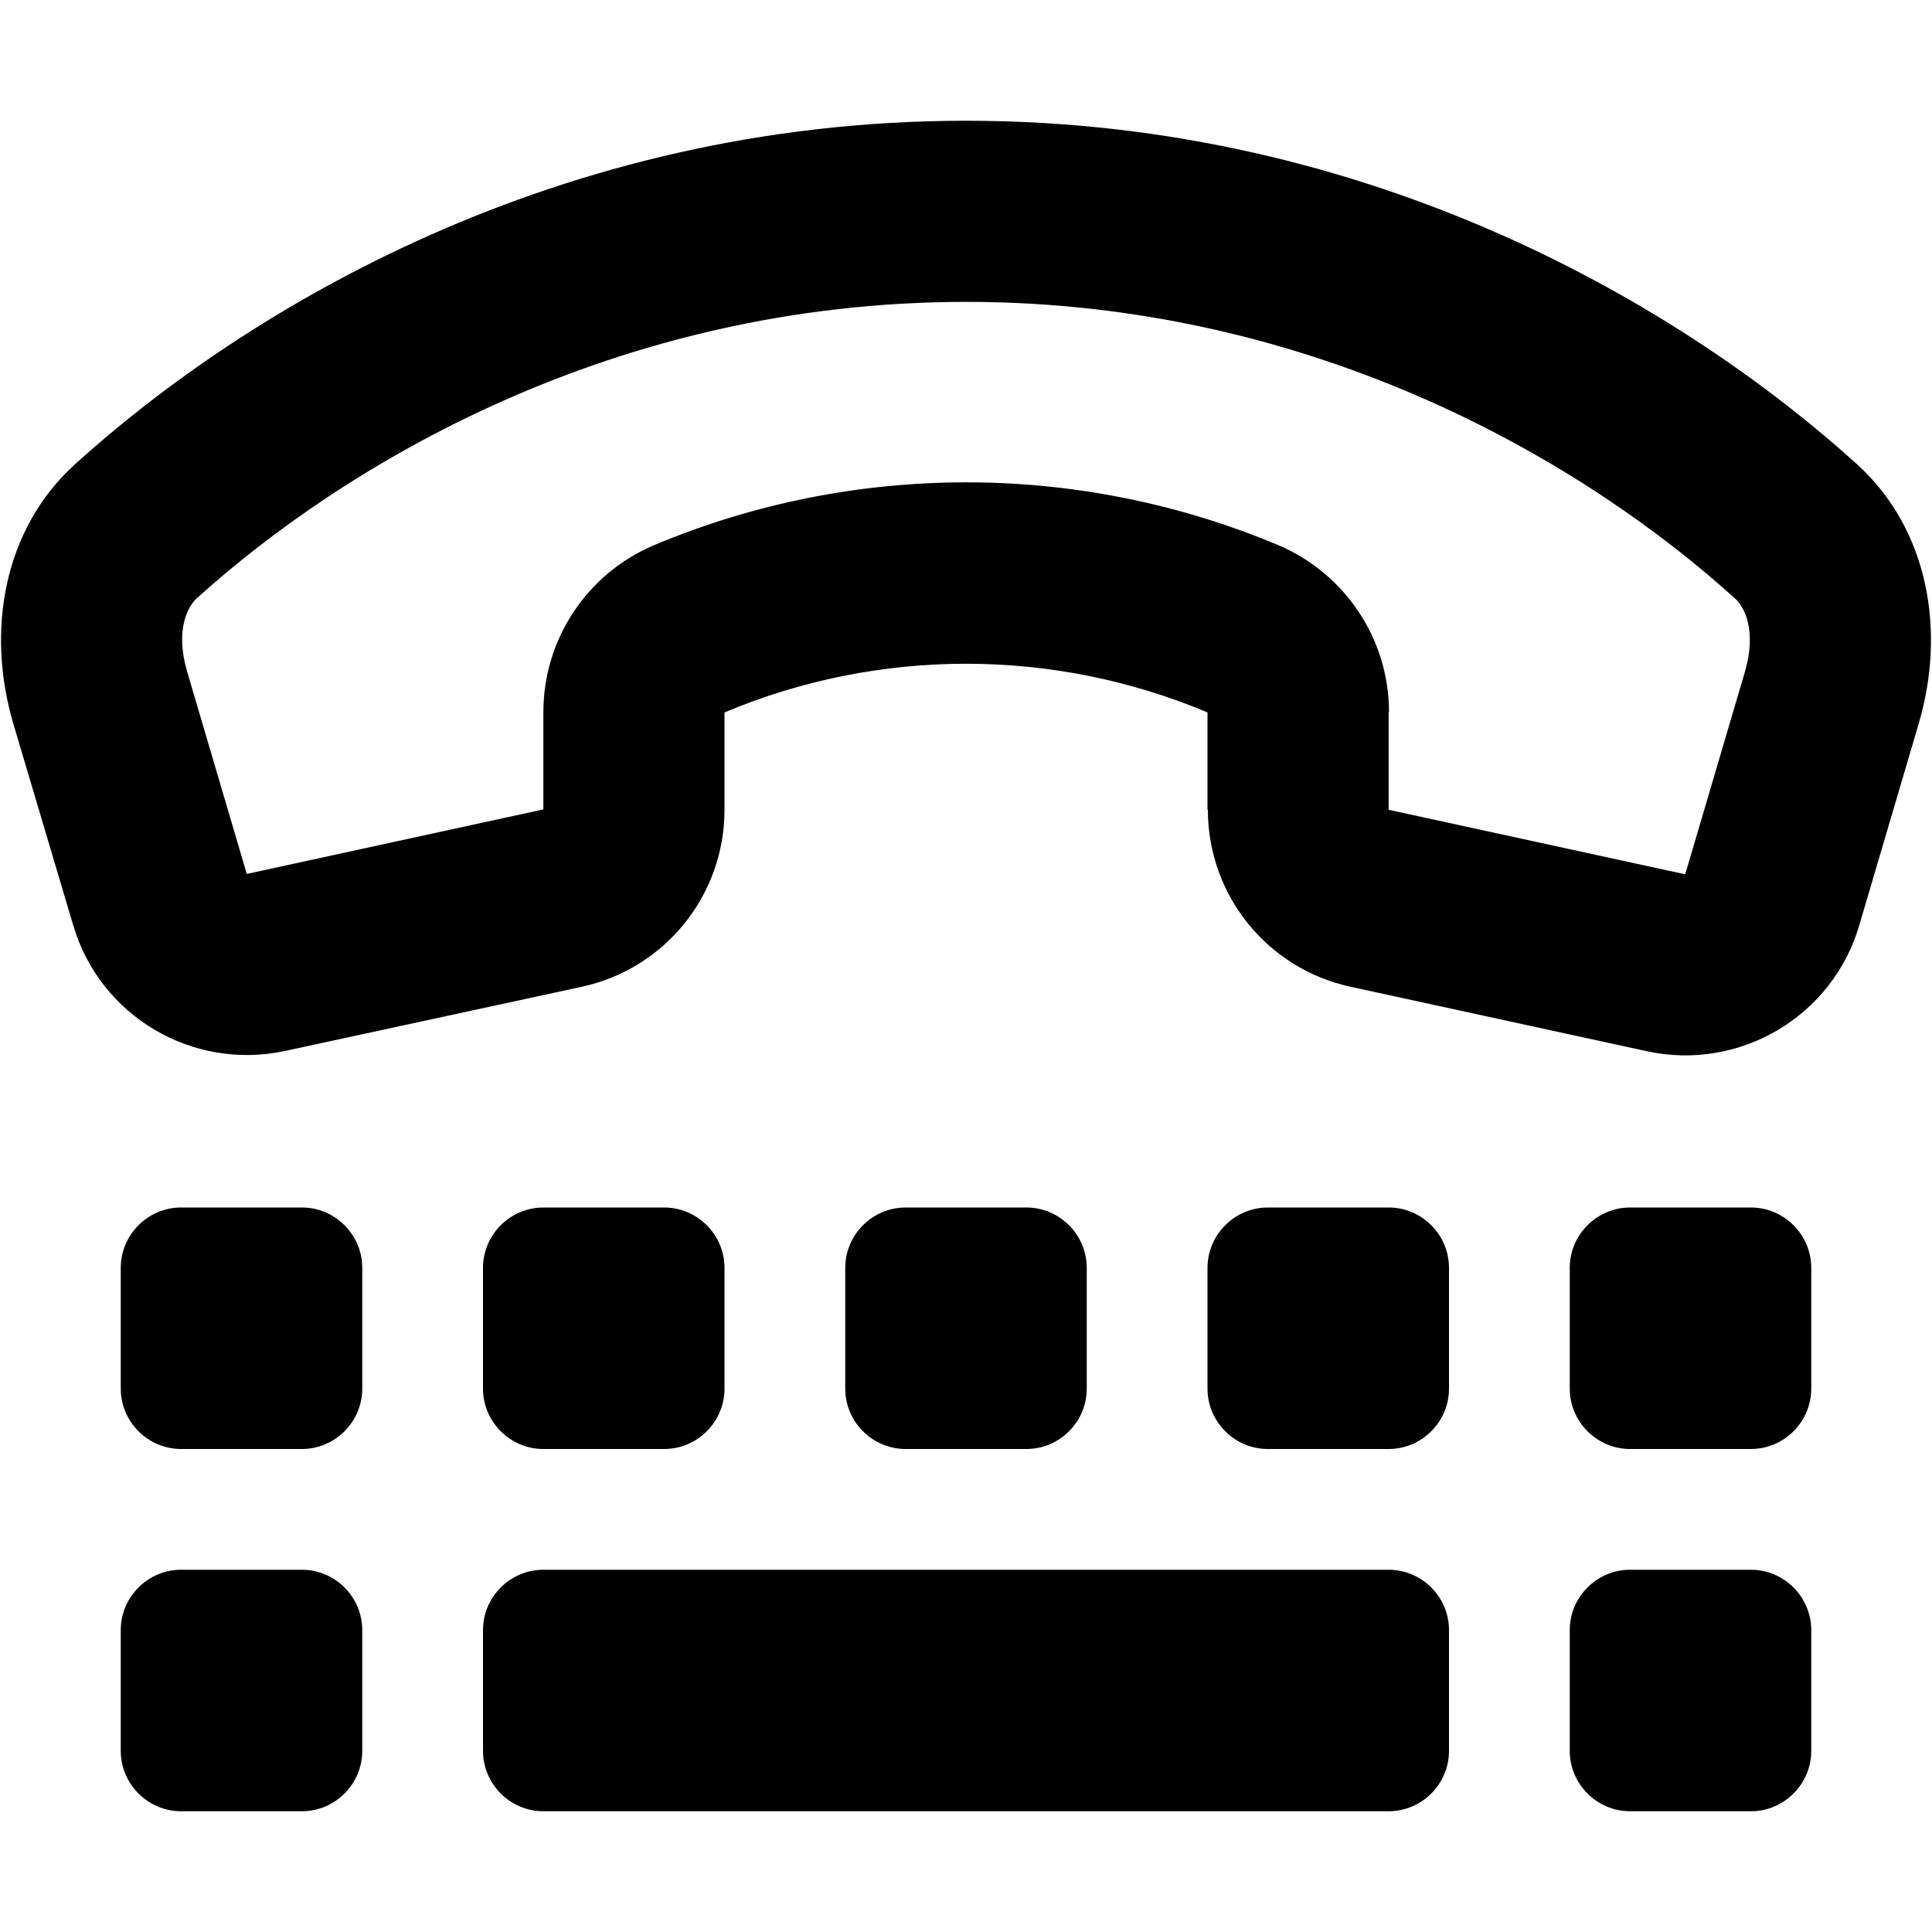 <svg xmlns="http://www.w3.org/2000/svg"  fill="currentColor" viewBox="0 0 512 512"><!--! Font Awesome Pro 6.7.2 by @fontawesome - https://fontawesome.com License - https://fontawesome.com/license (Commercial License) Copyright 2024 Fonticons, Inc. --><path d="M368 188.8l0 25.8 78.6 17.1 15.8-53.6c3.3-11.2-.3-17.4-2.5-19.4C421 123.4 349.4 80 256 80s-165 43.4-203.9 78.6c-2.2 2-5.8 8.2-2.5 19.4l15.8 53.6L144 214.5l0-25.8c0-19.3 11.6-36.8 29.5-44.3c52.8-22.1 112.3-22.1 165.1 0c17.8 7.5 29.5 24.9 29.5 44.3zm-48 25.8l0-25.8c-40.9-17.2-87.1-17.2-128 0l0 25.8c0 22.6-15.7 42.1-37.8 46.9L75.6 278.5c-24.6 5.3-49.1-9.2-56.2-33.3L3.5 191.7c-7.2-24.5-2.6-51.4 16.3-68.6C64.9 82.2 147.6 32 256 32s191.1 50.2 236.2 91.1c18.9 17.2 23.5 44.1 16.3 68.6l-15.8 53.6c-7.1 24.1-31.7 38.6-56.2 33.3l-78.6-17.1c-22.1-4.8-37.8-24.3-37.8-46.9zM32 336c0-8.8 7.2-16 16-16l32 0c8.8 0 16 7.2 16 16l0 32c0 8.8-7.2 16-16 16l-32 0c-8.8 0-16-7.2-16-16l0-32zm0 96c0-8.8 7.2-16 16-16l32 0c8.8 0 16 7.2 16 16l0 32c0 8.8-7.2 16-16 16l-32 0c-8.8 0-16-7.2-16-16l0-32zM144 320l32 0c8.8 0 16 7.2 16 16l0 32c0 8.8-7.2 16-16 16l-32 0c-8.8 0-16-7.2-16-16l0-32c0-8.8 7.2-16 16-16zm80 16c0-8.8 7.2-16 16-16l32 0c8.8 0 16 7.2 16 16l0 32c0 8.8-7.2 16-16 16l-32 0c-8.8 0-16-7.2-16-16l0-32zm112-16l32 0c8.8 0 16 7.2 16 16l0 32c0 8.8-7.2 16-16 16l-32 0c-8.8 0-16-7.2-16-16l0-32c0-8.8 7.2-16 16-16zm80 16c0-8.8 7.2-16 16-16l32 0c8.8 0 16 7.2 16 16l0 32c0 8.8-7.2 16-16 16l-32 0c-8.8 0-16-7.2-16-16l0-32zm16 80l32 0c8.8 0 16 7.2 16 16l0 32c0 8.8-7.2 16-16 16l-32 0c-8.8 0-16-7.2-16-16l0-32c0-8.8 7.2-16 16-16zM128 432c0-8.8 7.2-16 16-16l224 0c8.8 0 16 7.2 16 16l0 32c0 8.8-7.2 16-16 16l-224 0c-8.8 0-16-7.2-16-16l0-32z"/></svg>
